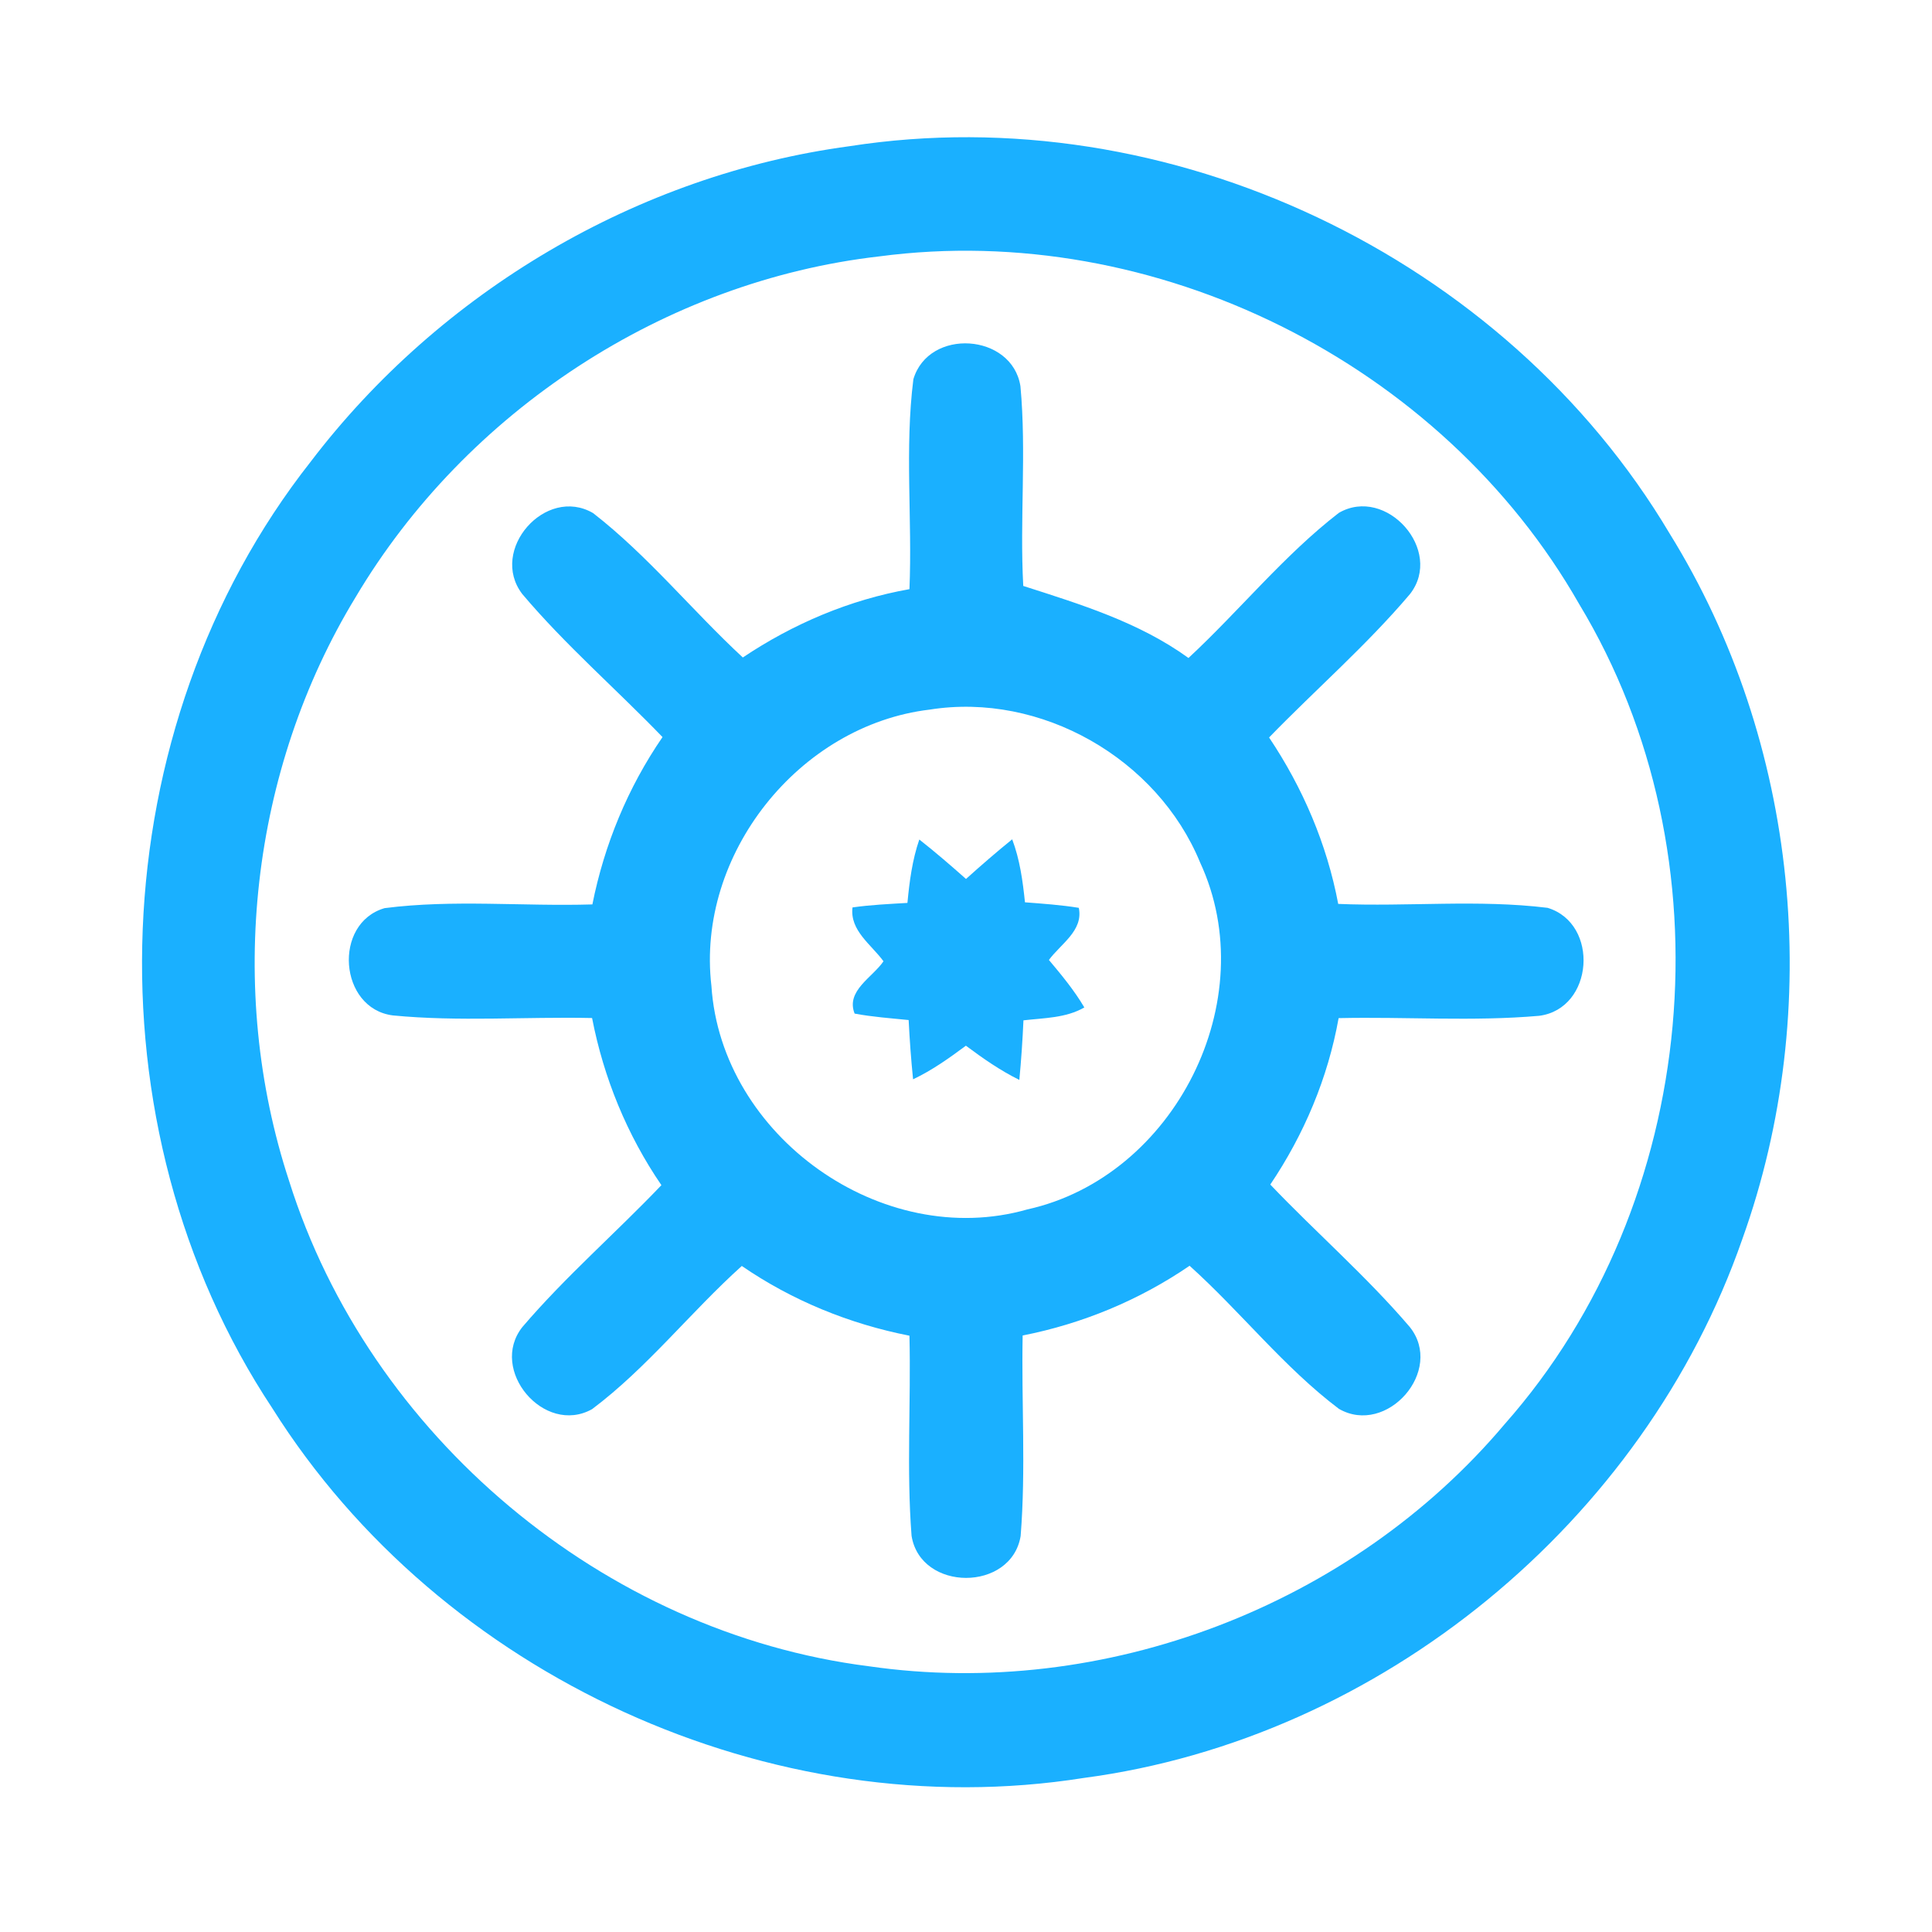 <?xml version="1.0" encoding="UTF-8" ?>
<!DOCTYPE svg PUBLIC "-//W3C//DTD SVG 1.1//EN" "http://www.w3.org/Graphics/SVG/1.1/DTD/svg11.dtd">
<svg width="192pt" height="192pt" viewBox="0 0 192 192" version="1.1" xmlns="http://www.w3.org/2000/svg">
<g id="#1ab0ffff">
<path fill="#1ab0ff" opacity="1.00" d=" M 84.42 14.53 C 116.12 9.59 149.56 25.50 165.93 53.03 C 178.76 73.73 181.36 100.26 173.15 123.14 C 163.39 151.22 137.22 172.78 107.71 176.69 C 76.65 181.61 43.80 166.54 27.07 139.96 C 8.47 111.90 10.04 72.35 30.87 45.89 C 43.73 29.00 63.34 17.36 84.42 14.53 M 87.38 25.48 C 66.03 27.93 46.31 40.89 35.35 59.33 C 24.89 76.51 22.46 98.26 28.73 117.36 C 36.68 142.67 59.99 162.26 86.34 165.59 C 109.71 168.98 134.33 159.57 149.54 141.52 C 168.98 119.55 172.11 85.15 156.94 60.04 C 143.28 36.06 114.77 21.85 87.38 25.48 Z" />
<path fill="#1ab0ff" opacity="1.00" d=" M 90.77 37.69 C 92.29 32.56 100.58 33.11 101.41 38.38 C 102.02 44.97 101.33 51.62 101.69 58.23 C 107.39 60.06 113.19 61.83 118.11 65.39 C 123.18 60.68 127.58 55.20 133.05 50.97 C 137.75 48.24 143.52 54.70 140.12 59.04 C 135.82 64.12 130.76 68.51 126.12 73.29 C 129.47 78.29 131.87 83.89 132.99 89.83 C 139.92 90.12 146.91 89.37 153.80 90.22 C 158.97 91.79 158.39 100.25 152.96 100.95 C 146.34 101.53 139.67 101.03 133.03 101.18 C 131.97 107.12 129.60 112.73 126.24 117.72 C 130.79 122.49 135.80 126.84 140.09 131.86 C 143.59 136.20 137.81 142.75 133.06 140.01 C 127.59 135.88 123.31 130.37 118.22 125.79 C 113.22 129.21 107.57 131.55 101.63 132.72 C 101.50 139.36 101.96 146.03 101.43 152.65 C 100.51 158.20 91.49 158.20 90.59 152.63 C 90.08 146.02 90.54 139.37 90.38 132.74 C 84.42 131.57 78.73 129.25 73.72 125.81 C 68.62 130.40 64.33 135.92 58.84 140.04 C 54.08 142.70 48.53 136.13 51.92 131.87 C 56.19 126.87 61.19 122.54 65.73 117.78 C 62.31 112.78 59.99 107.11 58.84 101.17 C 52.24 101.03 45.60 101.55 39.03 100.91 C 33.68 100.22 33.06 91.75 38.22 90.25 C 45.05 89.37 51.99 90.09 58.87 89.88 C 60.06 83.92 62.40 78.26 65.84 73.25 C 61.23 68.47 56.18 64.10 51.90 59.03 C 48.57 54.67 54.22 48.24 58.94 50.99 C 64.39 55.22 68.77 60.66 73.82 65.34 C 78.82 61.99 84.44 59.60 90.38 58.55 C 90.67 51.61 89.90 44.58 90.77 37.69 M 92.39 70.52 C 79.38 72.07 69.17 84.95 70.70 97.98 C 71.67 112.90 87.67 124.31 102.10 120.19 C 116.74 116.95 125.61 99.36 119.26 85.70 C 115.01 75.38 103.45 68.76 92.39 70.52 Z" />
<path fill="#1ab0ff" opacity="1.00" d=" M 90.18 89.73 C 90.38 87.60 90.66 85.46 91.36 83.43 C 92.95 84.68 94.48 86.00 96.00 87.35 C 97.50 86.00 99.02 84.68 100.59 83.41 C 101.35 85.42 101.64 87.54 101.86 89.67 C 103.65 89.81 105.44 89.93 107.21 90.22 C 107.68 92.49 105.41 93.80 104.24 95.40 C 105.50 96.90 106.76 98.42 107.76 100.12 C 105.92 101.18 103.76 101.16 101.71 101.40 C 101.62 103.37 101.49 105.35 101.30 107.32 C 99.41 106.39 97.68 105.18 95.99 103.92 C 94.32 105.16 92.62 106.37 90.74 107.26 C 90.54 105.30 90.40 103.33 90.30 101.37 C 88.50 101.19 86.70 101.06 84.93 100.73 C 84.04 98.46 86.70 97.15 87.80 95.53 C 86.59 93.87 84.44 92.48 84.72 90.18 C 86.53 89.92 88.35 89.84 90.18 89.73 Z" />
</g>
</svg>
